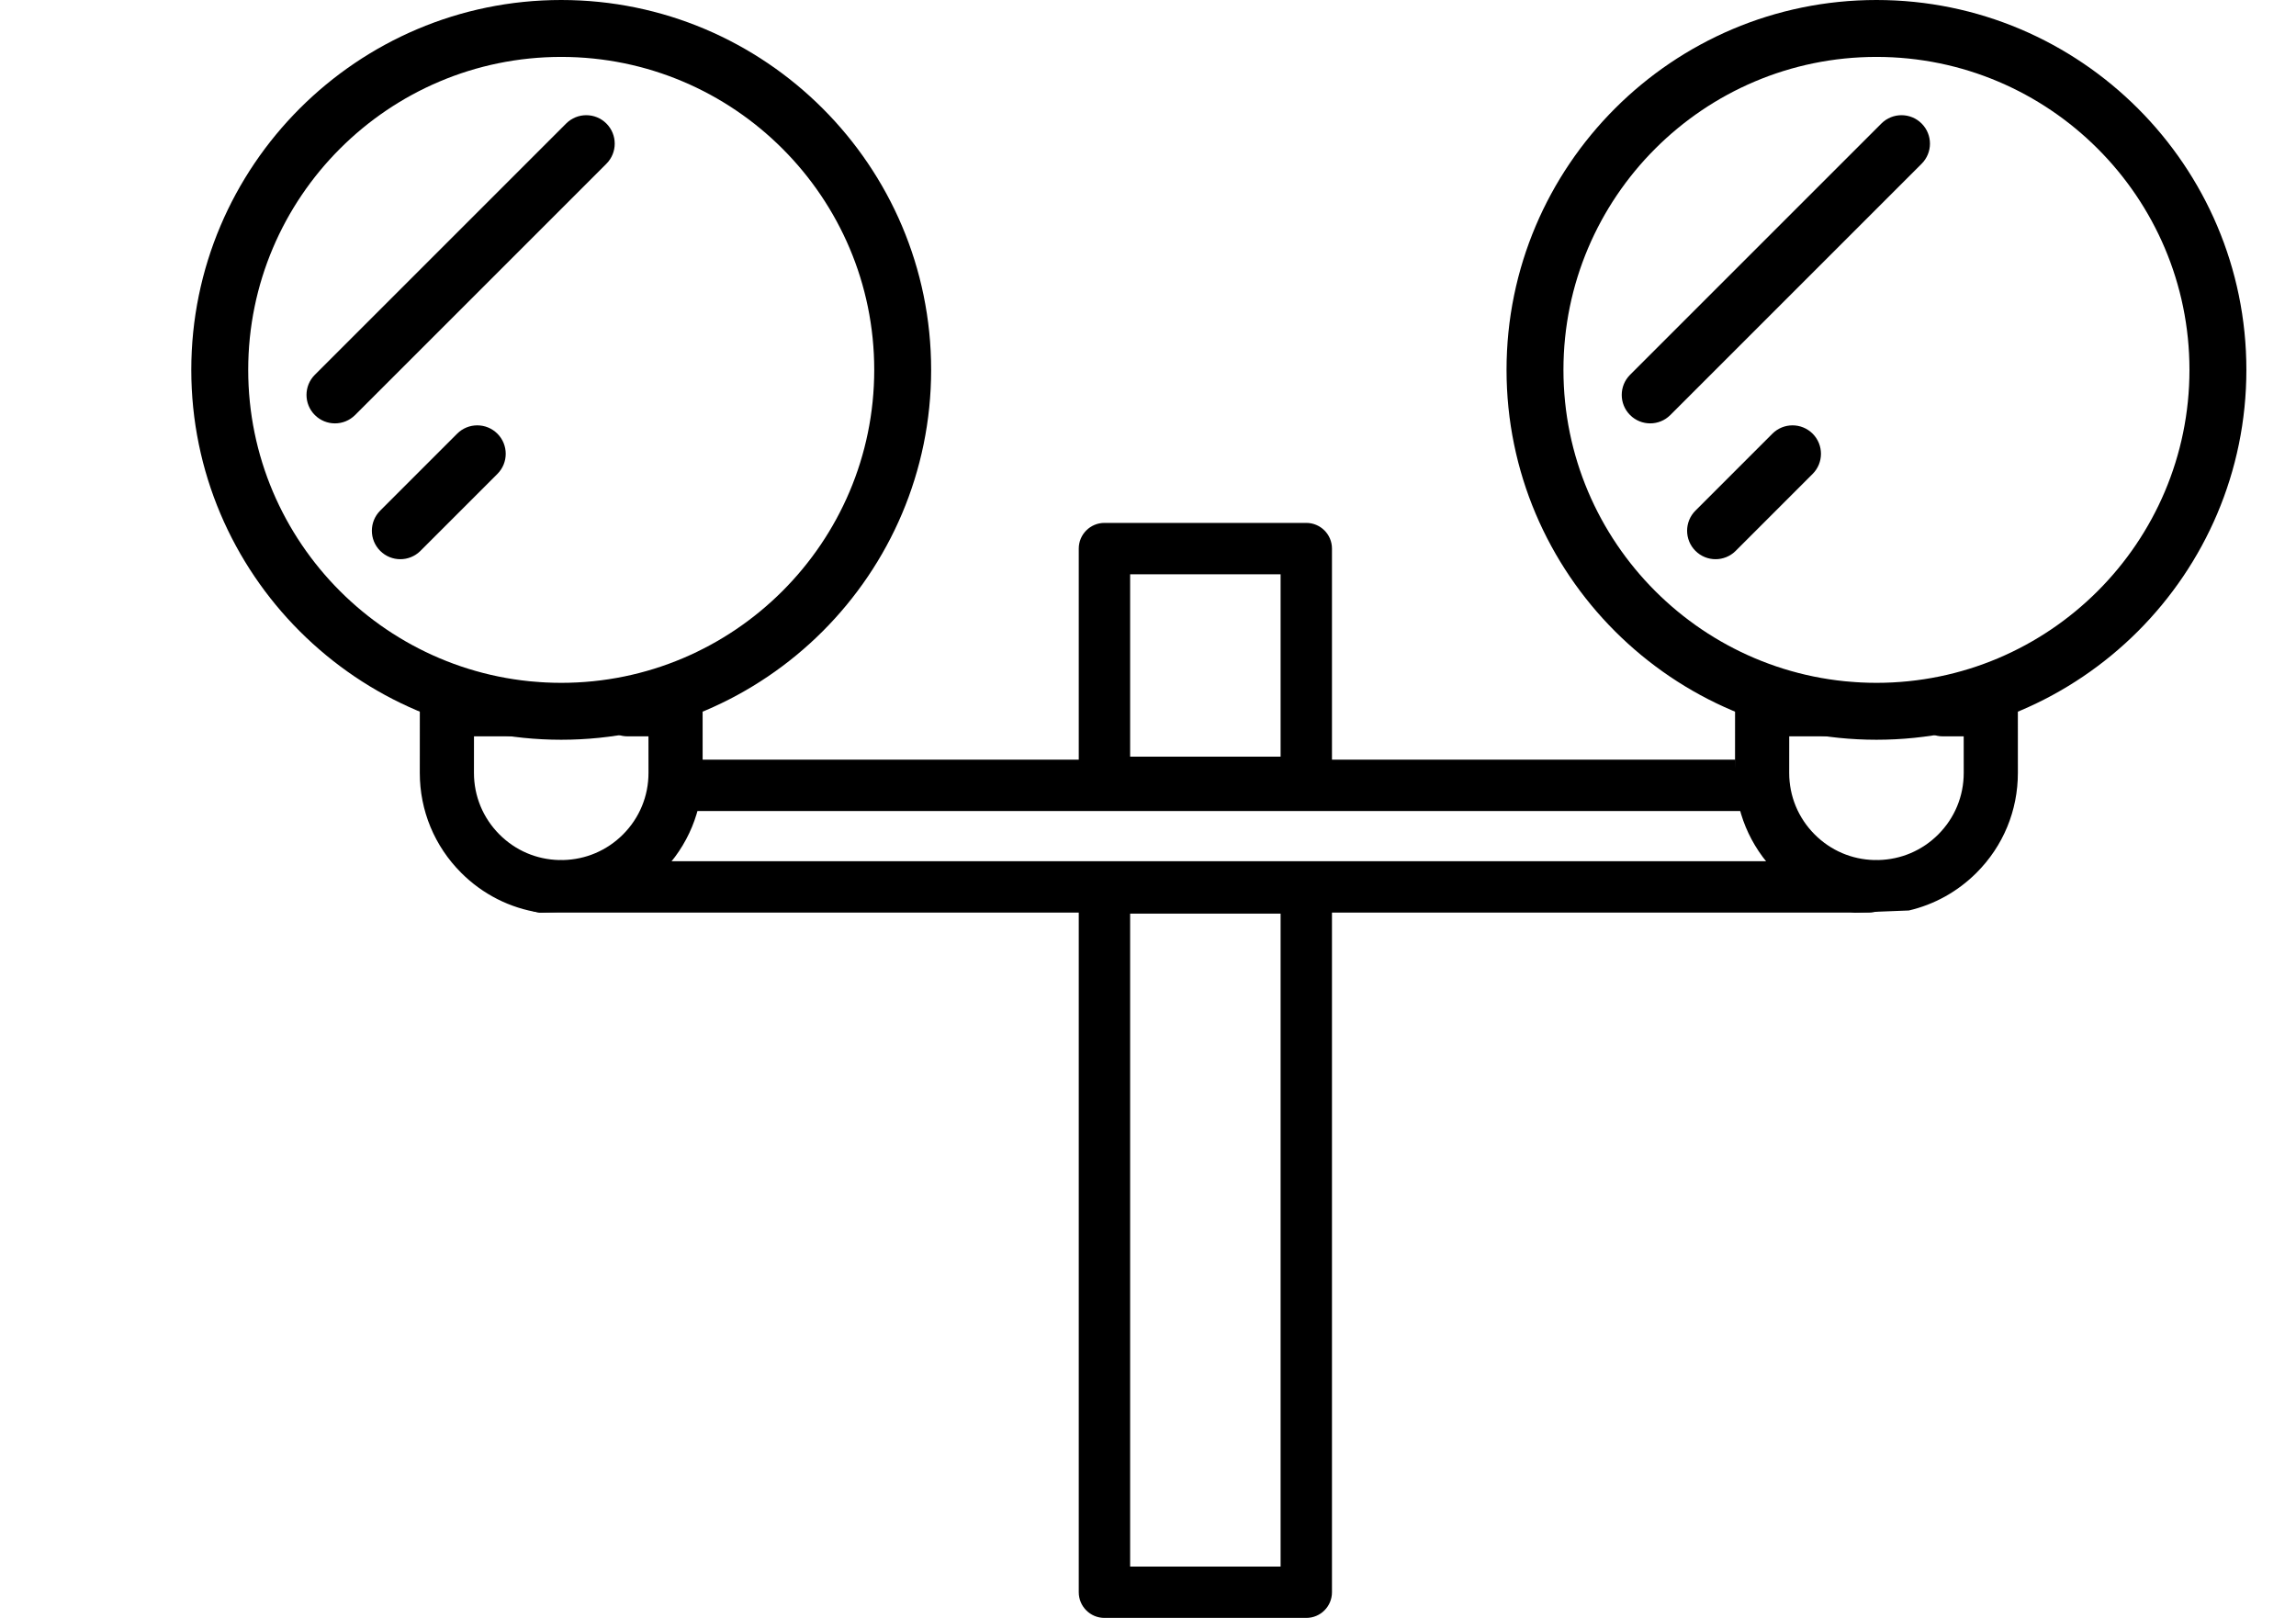<?xml version="1.0" encoding="utf-8"?>
<!-- Generator: Adobe Illustrator 16.0.0, SVG Export Plug-In . SVG Version: 6.00 Build 0)  -->
<!DOCTYPE svg PUBLIC "-//W3C//DTD SVG 1.1//EN" "http://www.w3.org/Graphics/SVG/1.1/DTD/svg11.dtd">
<svg version="1.1" id="Capa_1" xmlns="http://www.w3.org/2000/svg" xmlns:xlink="http://www.w3.org/1999/xlink" x="0px" y="0px"
	 width="595.281px" height="419.531px" viewBox="0 0 595.281 419.531" enable-background="new 0 0 595.281 419.531"
	 xml:space="preserve">
<path d="M162.674,176.893c-1.938,0.001-3.693,0.786-4.965,2.058c-1.27,1.27-2.056,3.024-2.056,4.964
	c-0.001,3.877,3.144,7.021,7.021,7.021h5.452l0.007,9.46c0.006,6.039-2.345,11.718-6.619,15.992
	c-4.164,4.164-9.667,6.5-15.541,6.623c-0.342-0.023-0.688-0.029-1.034-0.001c-5.827-0.139-11.288-2.47-15.431-6.612
	c-4.275-4.274-6.629-9.953-6.627-15.984l0.008-9.478h16.522c3.878-0.001,7.021-3.145,7.021-7.021
	c0.001-3.878-3.143-7.021-7.021-7.021h-30.562l-0.01,23.511c-0.004,9.788,3.809,18.994,10.738,25.924
	c5.584,5.583,12.65,9.141,20.305,10.311c14.028-0.548,0,0,14.028-0.548c6.585-1.539,12.632-4.873,17.531-9.773
	c6.931-6.93,10.741-16.14,10.731-25.934l-0.009-23.49H162.674z"/>
<g>
	<path d="M145.506,0C92.622,0,49.596,43.025,49.596,95.91c0,52.885,43.026,95.91,95.909,95.91c52.886,0,95.911-43.024,95.911-95.91
		C241.416,43.025,198.391,0,145.506,0z M145.506,177.064c-44.748,0-81.154-36.406-81.154-81.154
		c0-44.748,36.406-81.154,81.154-81.154c44.749,0,81.155,36.406,81.155,81.154C226.66,140.658,190.255,177.064,145.506,177.064z"/>
	<path d="M118.526,112.455l-19.952,19.953c-2.881,2.881-2.881,7.553,0,10.434c1.44,1.441,3.329,2.162,5.216,2.162
		s3.777-0.721,5.217-2.162l19.952-19.952c2.881-2.882,2.881-7.553,0-10.435C126.079,109.576,121.408,109.576,118.526,112.455z"/>
	<path d="M157.217,32.031c-2.88-2.881-7.551-2.881-10.434,0L81.627,97.188c-2.881,2.881-2.881,7.553,0,10.434
		c1.441,1.44,3.329,2.162,5.217,2.162c1.889,0,3.777-0.722,5.217-2.162l65.156-65.156C160.099,39.584,160.099,34.913,157.217,32.031
		z"/>
</g>
<path d="M503.674,176.893c-1.938,0.001-3.693,0.786-4.965,2.058c-1.27,1.27-2.056,3.024-2.056,4.964
	c-0.001,3.877,3.144,7.021,7.021,7.021h5.452l0.007,9.46c0.006,6.039-2.345,11.718-6.619,15.992
	c-4.164,4.164-9.667,6.5-15.541,6.623c-0.342-0.023-0.688-0.029-1.034-0.001c-5.827-0.139-11.288-2.47-15.431-6.612
	c-4.275-4.274-6.629-9.953-6.627-15.984l0.008-9.478h16.522c3.878-0.001,7.021-3.145,7.021-7.021
	c0.001-3.878-3.143-7.021-7.021-7.021h-30.562l-0.01,23.511c-0.004,9.788,3.809,18.994,10.738,25.924
	c5.584,5.583,12.65,9.141,20.305,10.311c14.028-0.548,0,0,14.028-0.548c6.585-1.539,12.632-4.873,17.531-9.773
	c6.931-6.93,10.741-16.14,10.731-25.934l-0.009-23.49H503.674z"/>
<g>
	<path d="M486.506,0c-52.883,0-95.909,43.025-95.909,95.91c0,52.885,43.026,95.91,95.909,95.91c52.886,0,95.91-43.024,95.91-95.91
		C582.416,43.025,539.391,0,486.506,0z M486.506,177.064c-44.748,0-81.154-36.406-81.154-81.154
		c0-44.748,36.406-81.154,81.154-81.154c44.749,0,81.154,36.406,81.154,81.154C567.66,140.658,531.255,177.064,486.506,177.064z"/>
	<path d="M459.526,112.455l-19.952,19.953c-2.881,2.881-2.881,7.553,0,10.434c1.44,1.441,3.329,2.162,5.217,2.162
		s3.777-0.721,5.217-2.162l19.952-19.952c2.881-2.882,2.881-7.553,0-10.435C467.079,109.576,462.408,109.576,459.526,112.455z"/>
	<path d="M498.217,32.031c-2.88-2.881-7.551-2.881-10.434,0l-65.156,65.156c-2.881,2.881-2.881,7.553,0,10.434
		c1.441,1.44,3.329,2.162,5.217,2.162c1.889,0,3.777-0.722,5.217-2.162l65.156-65.156C501.099,39.584,501.099,34.913,498.217,32.031
		z"/>
</g>
<path d="M449.959,196.988H174.372c0.111,1.11,0.073,2.235-0.138,3.352c-0.024,3.632-0.804,7.04-2.659,9.967h281.879
	C450.974,206.493,449.952,201.809,449.959,196.988z"/>
<path d="M464.516,223.318H154.339c0.43,2.305-0.525,4.887-3.401,5.769c-5.554,1.704-11.422,2.068-17.118,1.127
	c0.126,3.568,3.051,6.423,6.648,6.425h344.081c3.678,0,6.66-2.982,6.66-6.66v-4.687C482.29,226.282,473.22,225.559,464.516,223.318z
	"/>
<path d="M338.677,135.591h-52.327c-3.68,0-6.66,2.982-6.662,6.66v60.62c0,3.678,2.982,6.66,6.66,6.66h52.331
	c3.678,0,6.66-2.982,6.66-6.66v-60.62C345.338,138.573,342.357,135.591,338.677,135.591z M332.019,196.212h-39.01v-47.301h39.01
	V196.212z"/>
<path d="M338.677,223.591h-52.327c-3.68,0-6.66,2.982-6.662,6.66v182.619c0,3.678,2.982,6.66,6.66,6.66h52.331
	c3.678,0,6.66-2.982,6.66-6.66V230.251C345.338,226.574,342.357,223.591,338.677,223.591z M332.019,406.212h-39.01V236.912h39.01
	V406.212z"/>
</svg>
